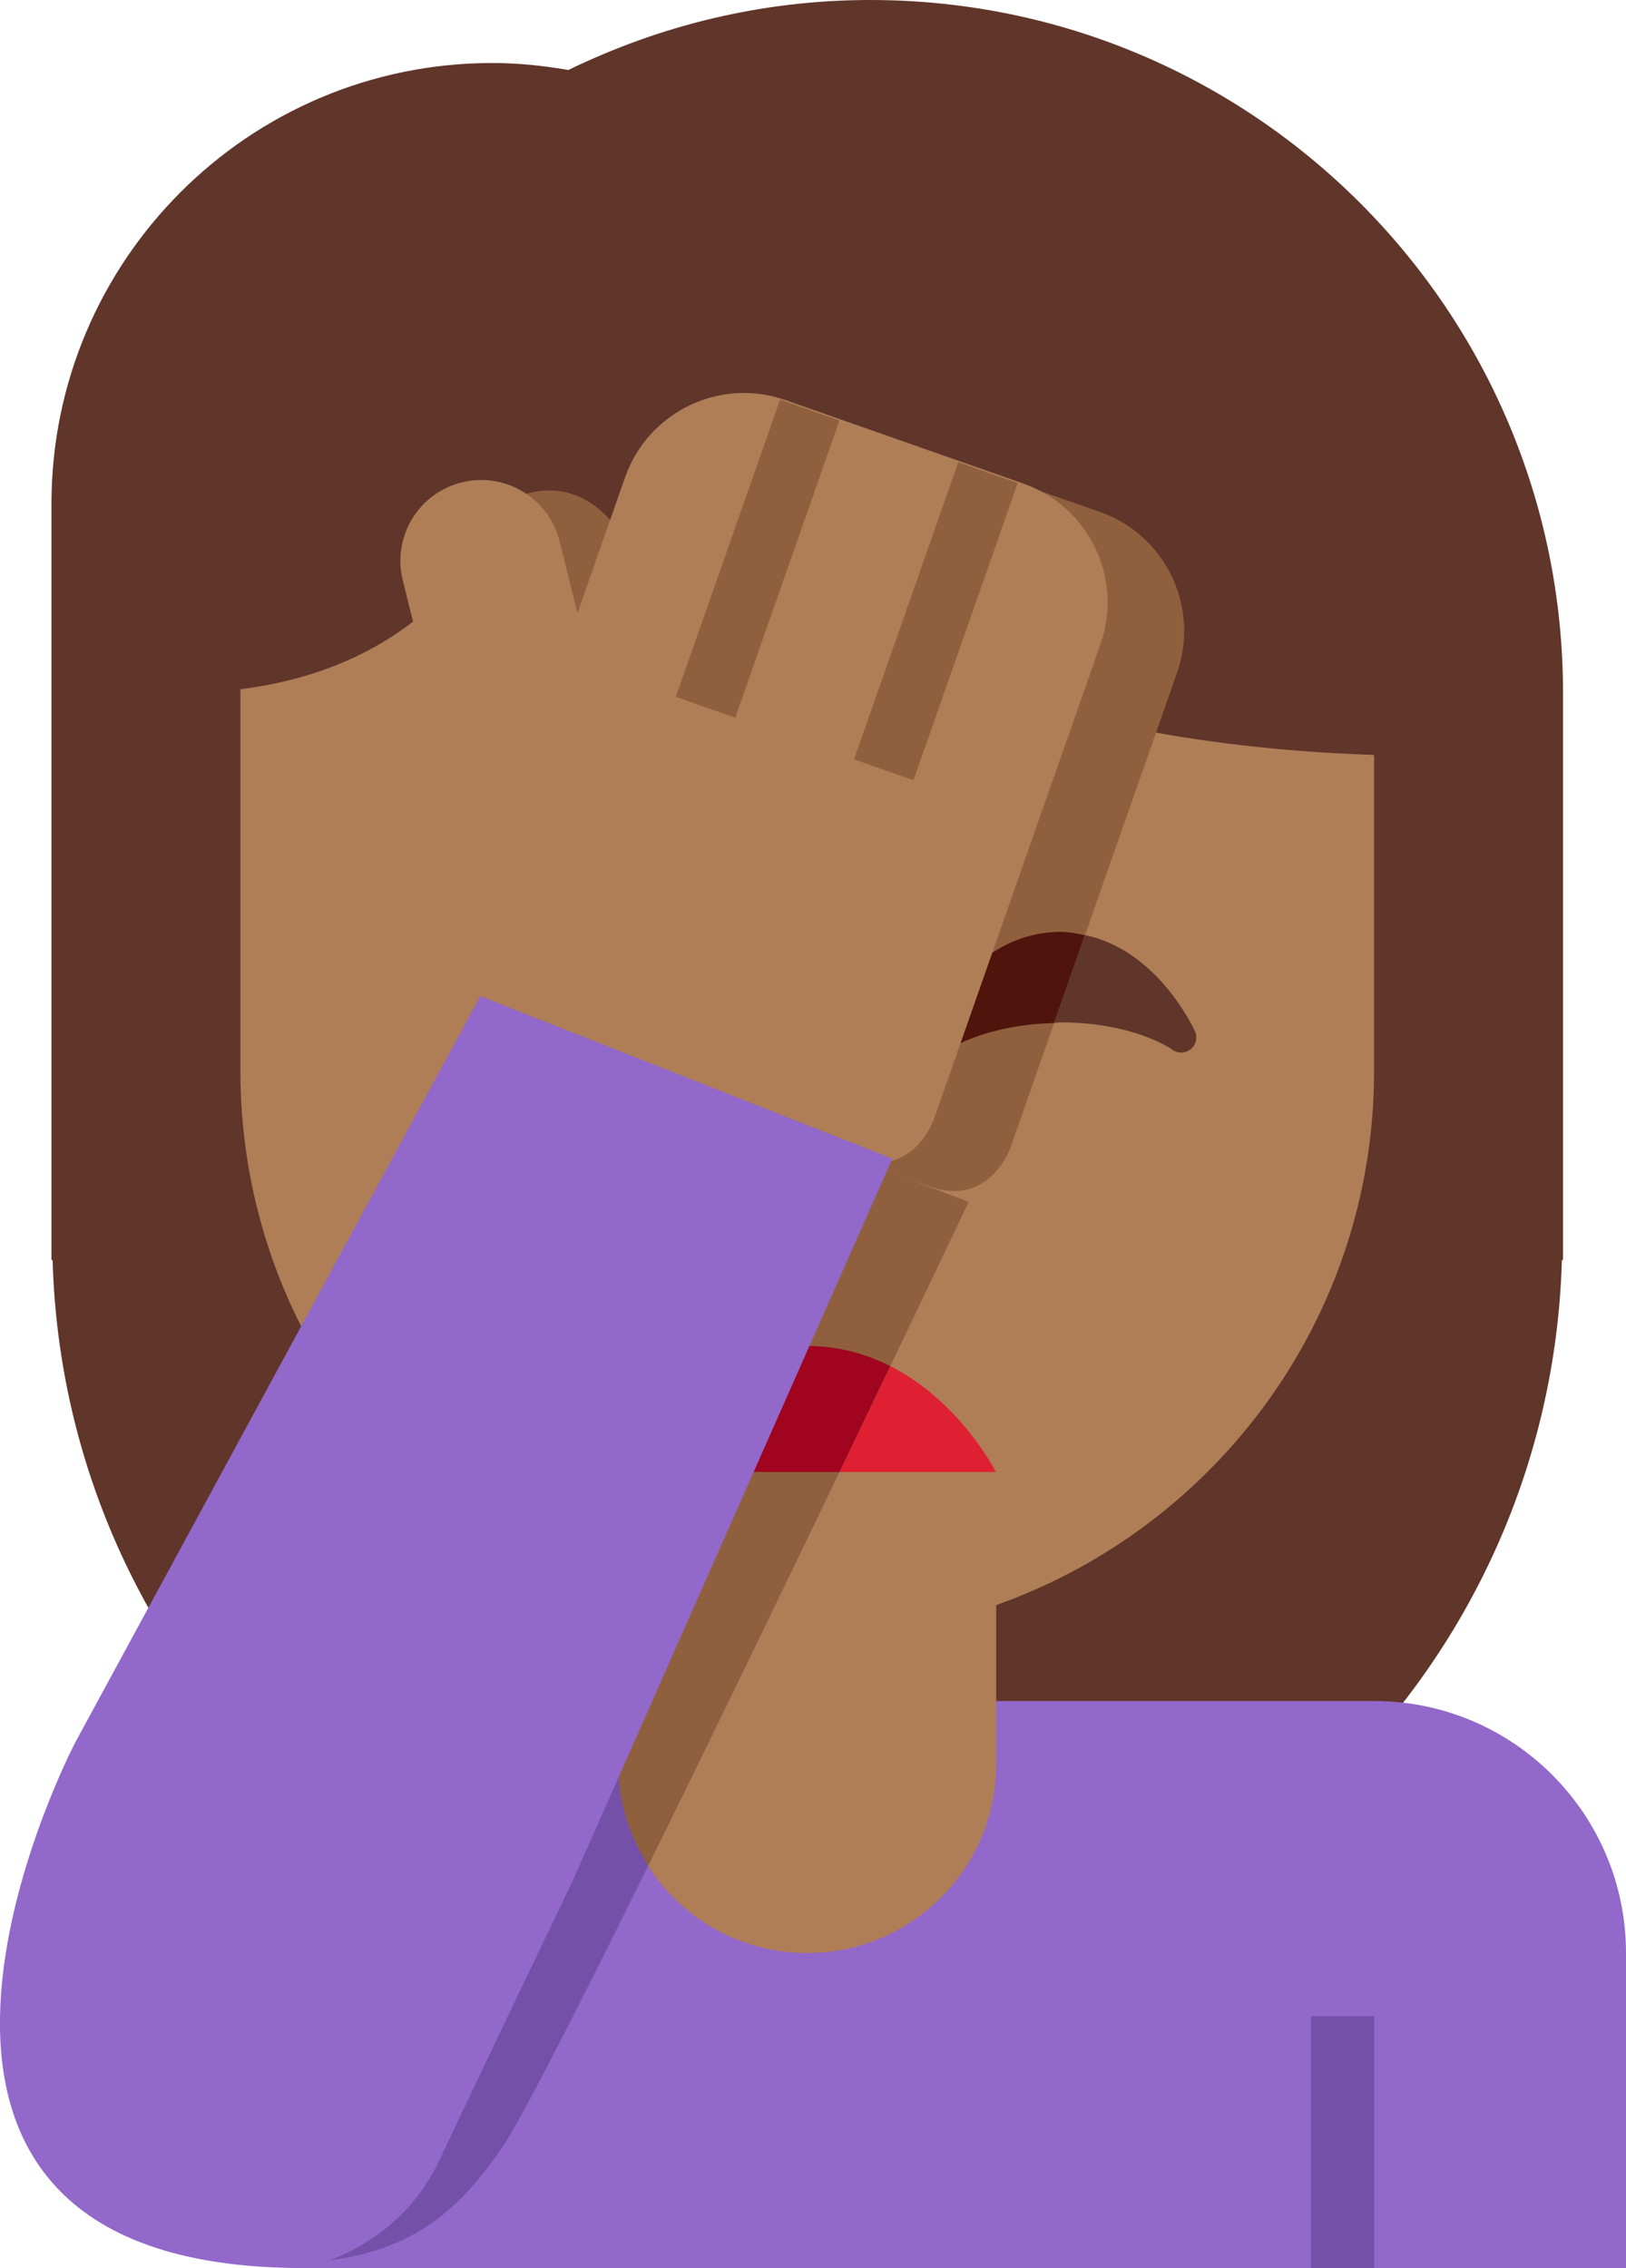 <?xml version="1.0" encoding="UTF-8" standalone="no"?>
<svg
   xmlns:dc="http://purl.org/dc/elements/1.1/"
   xmlns:cc="http://creativecommons.org/ns#"
   xmlns:rdf="http://www.w3.org/1999/02/22-rdf-syntax-ns#"
   xmlns:svg="http://www.w3.org/2000/svg"
   xmlns="http://www.w3.org/2000/svg"
   xmlns:sodipodi="http://sodipodi.sourceforge.net/DTD/sodipodi-0.dtd"
   xmlns:inkscape="http://www.inkscape.org/namespaces/inkscape"
   viewBox="0 0 25.817 36"
   id="svg2"
   version="1.1"
   inkscape:version="0.91 r13725"
   sodipodi:docname="1f926-1f3fe-200d-2640-fe0f.svg"
   width="25.817"
   height="36">
  <defs
     id="defs38" />
  <sodipodi:namedview
     pagecolor="#ffffff"
     bordercolor="#666666"
     borderopacity="1"
     objecttolerance="10"
     gridtolerance="10"
     guidetolerance="10"
     inkscape:pageopacity="0"
     inkscape:pageshadow="2"
     inkscape:window-width="640"
     inkscape:window-height="480"
     id="namedview36"
     showgrid="false"
     inkscape:zoom="6.5555556"
     inkscape:cx="12.817492"
     inkscape:cy="18"
     inkscape:window-x="0"
     inkscape:window-y="0"
     inkscape:window-maximized="0"
     inkscape:current-layer="svg2" />
  <path
     d="m 13.817,0 c -1.721,0 -3.343,0.406 -4.793,1.111 -0.393,-0.068 -0.795,-0.111 -1.207,-0.111 -3.866,0 -7,3.134 -7,7 l 0,12 0.018,0 C 1.018,26.467 6.306,31.656 12.817,31.656 c 6.511,0 11.799,-5.189 11.982,-11.656 l 0.018,0 0,-9 c 0,-6.075 -4.925,-11 -11,-11 z"
     id="path4"
     inkscape:connector-curvature="0"
     style="fill:#60352a" />
  <path
     d="m 21.817,27 -17,0 0,9 21,0 0,-5 c 0,-2.209 -1.791,-4 -4,-4 z"
     id="path6"
     inkscape:connector-curvature="0"
     style="fill:#9268ca" />
  <path
     d="m 3.817,5 0,12 c 0,3.917 2.507,7.24 6,8.477 l 0,2.523 c 0,1.657 1.343,3 3,3 1.657,0 3,-1.343 3,-3 l 0,-2.523 c 3.493,-1.237 6,-4.56 6,-8.477 l 0,-12 -18,0 z"
     id="path8"
     inkscape:connector-curvature="0"
     style="fill:#af7e57" />
  <path
     d="m 21.816,5 0,-1 -18.999,0 0,7 c 6,0 6,-6 6,-6 0,0 2,7 14,7 l 0,-7 -1.001,0 z"
     id="path10"
     inkscape:connector-curvature="0"
     style="fill:#60352a" />
  <path
     d="m 7.069,4.589 4.01,0 0,4.703 -4.01,0 z"
     id="path12"
     inkscape:connector-curvature="0"
     style="fill:#60352a" />
  <path
     d="m 13.551,18.386 1.827,0.691 c 0,0 -6.529,13.746 -7.413,15.022 -0.884,1.276 -1.87,2.055 -4.57,1.76 L 13.551,18.386 Z m 7.266,13.614 1,0 0,4 -1,0 z"
     id="path14"
     inkscape:connector-curvature="0"
     style="fill:#7450a8" />
  <path
     d="m 9.801,28.391 c 0,0 -2.359,4.422 -2.865,5.335 -0.276,0.497 -1.305,2.009 -2.322,2.009 0,0 2.214,0.122 3.122,-1.682 1.285,-2.552 1.956,-3.787 2.425,-4.646 0,0 -0.125,-0.328 -0.203,-0.484 -0.118,-0.235 -0.157,-0.532 -0.157,-0.532 z"
     id="path16"
     inkscape:connector-curvature="0"
     style="fill:#7450a8" />
  <path
     d="m 18.974,16.371 c -0.026,-0.058 -0.596,-1.288 -1.747,-1.529 l -0.49,1.395 c 0.037,-10e-4 0.063,-0.009 0.101,-0.009 1.162,0 1.76,0.422 1.774,0.432 0.042,0.032 0.093,0.047 0.143,0.047 0.053,0 0.106,-0.018 0.149,-0.052 0.085,-0.067 0.114,-0.184 0.07,-0.284 z"
     id="path18"
     inkscape:connector-curvature="0"
     style="fill:#60352a" />
  <path
     d="m 17.463,8.125 -3.774,-1.324 c -1.042,-0.366 -2.184,0.183 -2.549,1.225 l -0.756,2.155 -0.284,-1.14 C 9.928,8.354 9.275,7.555 8.33,7.846 c -0.677,0.208 -0.891,1.127 -0.719,1.815 l 1.226,4.929 -0.345,0.984 0.613,1.275 5.662,1.986 c 0.944,0.331 1.275,-0.613 1.275,-0.613 l 0.696,-1.985 0.49,-1.395 1.462,-4.168 c 0.364,-1.042 -0.185,-2.183 -1.227,-2.549 z"
     id="path20"
     inkscape:connector-curvature="0"
     style="fill:#90603e" />
  <path
     d="m 16.838,14.792 c -1.417,0 -2.107,1.515 -2.136,1.58 -0.044,0.099 -0.016,0.215 0.069,0.283 0.084,0.068 0.204,0.07 0.292,0.007 0.005,-0.004 0.578,-0.397 1.673,-0.423 l 0.49,-1.395 c -0.124,-0.027 -0.25,-0.052 -0.388,-0.052 z"
     id="path22"
     inkscape:connector-curvature="0"
     style="fill:#4f140b" />
  <path
     d="m 7.33,7.657 c 0.687,-0.171 1.383,0.248 1.555,0.934 l 0.284,1.14 0.756,-2.155 C 10.291,6.534 11.432,5.985 12.474,6.351 l 3.774,1.324 c 1.042,0.366 1.591,1.507 1.225,2.549 l -2.648,7.549 c 0,0 -0.331,0.944 -1.275,0.613 L 7.889,16.4 l -0.613,-1.275 0.345,-0.984 -1.226,-4.929 c -0.171,-0.688 0.248,-1.385 0.935,-1.555 z"
     id="path24"
     inkscape:connector-curvature="0"
     style="fill:#af7e57" />
  <path
     d="m 13.56,12.054 1.655,-4.718 0.944,0.331 -1.655,4.718 z m -2.83,-0.993 1.656,-4.718 0.943,0.331 -1.655,4.718 z"
     id="path26"
     inkscape:connector-curvature="0"
     style="fill:#90603e" />
  <path
     d="m 15.812,23.364 c 0,0 -0.56,-1.117 -1.678,-1.681 -0.246,0.514 -0.516,1.078 -0.807,1.681 l 2.485,0 z m -6,0 0.815,0 1.024,-1.744 c -1.22,0.535 -1.839,1.744 -1.839,1.744 z"
     id="path28"
     inkscape:connector-curvature="0"
     style="fill:#df1f32" />
  <path
     d="m 13.551,18.386 -1.9,3.234 -1.024,1.744 -1.16,1.974 0.35,2.662 c 0,0.594 0.178,1.144 0.476,1.61 0.98,-1.986 2.097,-4.295 3.035,-6.246 l 0.807,-1.681 c 0.741,-1.547 1.244,-2.606 1.244,-2.606 l -1.828,-0.691 z"
     id="path30"
     inkscape:connector-curvature="0"
     style="fill:#90603e" />
  <path
     d="m 14.134,21.683 c -0.377,-0.191 -0.818,-0.319 -1.322,-0.319 -0.438,0 -0.819,0.107 -1.161,0.256 l -1.024,1.744 2.701,0 0.806,-1.681 z"
     id="path32"
     inkscape:connector-curvature="0"
     style="fill:#a0041e" />
  <path
     d="m 9.095,29.85 c 0,0 -1.719,3.579 -2.107,4.416 -0.687,1.484 -2.171,1.734 -2.171,1.734 -8,0 -3.622,-8.343 -3.622,-8.343 l 6.432,-11.846 6.541,2.58 -5.073,11.459 z"
     id="path34"
     inkscape:connector-curvature="0"
     style="fill:#9268ca" />
</svg>

